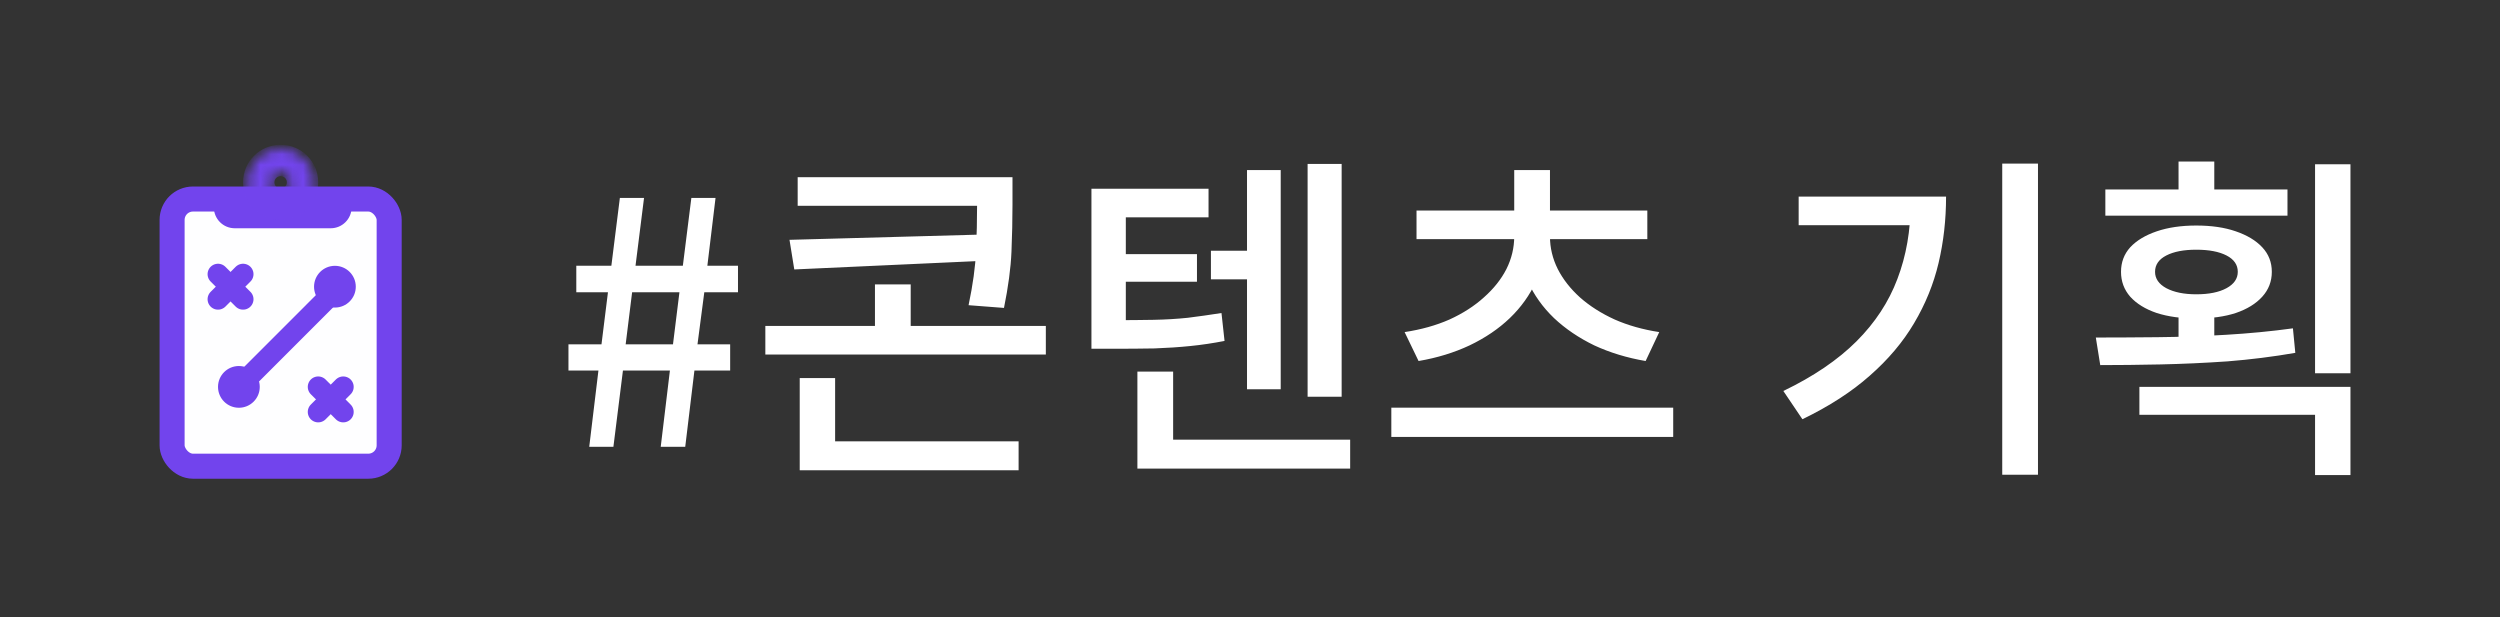 <svg width="235" height="58" viewBox="0 0 235 58" fill="none" xmlns="http://www.w3.org/2000/svg">
<rect x="0" y="0" width="235" height="58" fill="#333333" stroke="none"/>
<rect x="16.177" y="18.709" width="20.405" height="25.114" rx="1.962" fill="#FEFEFF" stroke="#7244ED" stroke-width="2.354"/>
<path d="M32.855 18.513V19.493C32.855 20.468 32.064 21.26 31.089 21.26H22.064C21.088 21.26 20.298 20.468 20.298 19.493V18.513H32.855Z" fill="#7244ED" stroke="#7244ED" stroke-width="0.392"/>
<path d="M30.892 27.93L23.24 35.582" stroke="#7244ED" stroke-width="1.962" stroke-linecap="round"/>
<circle cx="31.482" cy="26.949" r="1.766" fill="#7244ED" stroke="#7244ED" stroke-width="0.392"/>
<circle cx="22.455" cy="36.367" r="1.766" fill="#7244ED" stroke="#7244ED" stroke-width="0.392"/>
<path d="M22.848 25.772L20.493 28.127" stroke="#7244ED" stroke-width="1.962" stroke-linecap="round"/>
<path d="M32.266 36.367L29.911 38.722" stroke="#7244ED" stroke-width="1.962" stroke-linecap="round"/>
<path d="M22.848 28.127L20.493 25.772" stroke="#7244ED" stroke-width="1.962" stroke-linecap="round"/>
<path d="M32.266 38.722L29.911 36.367" stroke="#7244ED" stroke-width="1.962" stroke-linecap="round"/>
<mask id="path-10-inside-1_2461_18125" fill="white">
<path d="M29.519 17.139C29.519 18.873 28.113 20.279 26.38 20.279C24.646 20.279 23.24 18.873 23.24 17.139C23.24 15.405 24.646 14 26.38 14C28.113 14 29.519 15.405 29.519 17.139ZM25.402 17.139C25.402 17.679 25.84 18.117 26.38 18.117C26.919 18.117 27.357 17.679 27.357 17.139C27.357 16.599 26.919 16.162 26.38 16.162C25.84 16.162 25.402 16.599 25.402 17.139Z"/>
</mask>
<path d="M29.519 17.139C29.519 18.873 28.113 20.279 26.38 20.279C24.646 20.279 23.24 18.873 23.24 17.139C23.24 15.405 24.646 14 26.38 14C28.113 14 29.519 15.405 29.519 17.139ZM25.402 17.139C25.402 17.679 25.84 18.117 26.38 18.117C26.919 18.117 27.357 17.679 27.357 17.139C27.357 16.599 26.919 16.162 26.38 16.162C25.84 16.162 25.402 16.599 25.402 17.139Z" fill="#7244ED" stroke="#7244ED" stroke-width="0.785" mask="url(#path-10-inside-1_2461_18125)"/>
<path d="M55.388 42L56.252 34.832H53.435V32.368H56.539L57.148 27.472H54.172V24.976H57.468L58.267 18.608H60.539L59.739 24.976H64.188L64.987 18.608H67.26L66.492 24.976H69.371V27.472H66.204L65.564 32.368H68.635V34.832H65.275L64.412 42H62.108L62.971 34.832H58.556L57.66 42H55.388ZM58.812 32.368H63.26L63.867 27.472H59.419L58.812 32.368ZM74.981 16.656H93.669V19.344H74.981V16.656ZM91.846 16.656H95.174V19.28C95.174 20.667 95.141 22.128 95.078 23.664C95.013 25.2 94.779 26.96 94.374 28.944L91.046 28.688C91.451 26.768 91.686 25.061 91.749 23.568C91.814 22.075 91.846 20.645 91.846 19.28V16.656ZM92.87 22.032V24.496L74.662 25.328L74.213 22.544L92.87 22.032ZM71.942 30.64H98.309V33.328H71.942V30.64ZM82.246 26.736H85.606V32.368H82.246V26.736ZM75.174 41.488H95.749V44.208H75.174V41.488ZM75.174 35.536H78.501V42.64H75.174V35.536ZM113.827 23.568H118.563V26.256H113.827V23.568ZM122.915 15.408H126.115V37.296H122.915V15.408ZM117.219 15.984H120.387V36.592H117.219V15.984ZM106.915 41.328H126.915V44.048H106.915V41.328ZM106.915 34.928H110.275V43.088H106.915V34.928ZM102.595 30.096H104.515C105.987 30.096 107.288 30.085 108.419 30.064C109.55 30.043 110.627 29.979 111.651 29.872C112.675 29.744 113.731 29.595 114.819 29.424L115.107 32.048C114.019 32.261 112.942 32.421 111.875 32.528C110.83 32.635 109.71 32.709 108.515 32.752C107.342 32.773 106.008 32.784 104.515 32.784H102.595V30.096ZM102.595 17.744H113.603V20.432H105.827V31.024H102.595V17.744ZM104.835 23.888H112.515V26.48H104.835V23.888ZM130.785 38.32H157.281V41.072H130.785V38.32ZM142.337 21.584H145.281V22.224C145.281 23.739 144.982 25.147 144.385 26.448C143.809 27.728 142.987 28.88 141.921 29.904C140.875 30.907 139.617 31.76 138.145 32.464C136.694 33.147 135.094 33.637 133.345 33.936L132.033 31.216C133.59 30.981 134.998 30.587 136.257 30.032C137.515 29.456 138.593 28.763 139.489 27.952C140.406 27.141 141.11 26.256 141.601 25.296C142.091 24.315 142.337 23.291 142.337 22.224V21.584ZM142.753 21.584H145.697V22.224C145.697 23.291 145.942 24.315 146.433 25.296C146.923 26.256 147.617 27.141 148.513 27.952C149.43 28.763 150.518 29.456 151.777 30.032C153.035 30.587 154.433 30.981 155.969 31.216L154.689 33.936C152.939 33.637 151.329 33.147 149.857 32.464C148.406 31.76 147.147 30.907 146.081 29.904C145.014 28.88 144.193 27.728 143.617 26.448C143.041 25.147 142.753 23.739 142.753 22.224V21.584ZM133.153 19.792H154.849V22.48H133.153V19.792ZM142.337 15.984H145.697V20.816H142.337V15.984ZM188.21 15.376H191.57V44.624H188.21V15.376ZM179.602 18.48H182.93C182.93 20.656 182.695 22.736 182.226 24.72C181.756 26.704 180.988 28.592 179.922 30.384C178.876 32.155 177.49 33.797 175.762 35.312C174.055 36.827 171.943 38.192 169.426 39.408L167.634 36.752C170.471 35.387 172.764 33.829 174.514 32.08C176.263 30.331 177.543 28.379 178.354 26.224C179.186 24.048 179.602 21.659 179.602 19.056V18.48ZM169.074 18.48H181.106V21.168H169.074V18.48ZM197.903 17.808H215.023V20.272H197.903V17.808ZM206.447 21.2C207.876 21.2 209.114 21.381 210.159 21.744C211.226 22.107 212.058 22.608 212.655 23.248C213.252 23.888 213.551 24.656 213.551 25.552C213.551 26.448 213.252 27.227 212.655 27.888C212.058 28.549 211.226 29.061 210.159 29.424C209.114 29.765 207.876 29.936 206.447 29.936C205.039 29.936 203.802 29.765 202.735 29.424C201.668 29.061 200.836 28.549 200.239 27.888C199.663 27.227 199.375 26.448 199.375 25.552C199.375 24.656 199.663 23.888 200.239 23.248C200.836 22.608 201.668 22.107 202.735 21.744C203.802 21.381 205.039 21.2 206.447 21.2ZM206.447 23.472C205.274 23.472 204.335 23.653 203.631 24.016C202.927 24.379 202.575 24.891 202.575 25.552C202.575 26.192 202.927 26.704 203.631 27.088C204.356 27.472 205.295 27.664 206.447 27.664C207.642 27.664 208.591 27.472 209.295 27.088C209.999 26.704 210.351 26.192 210.351 25.552C210.351 24.891 209.999 24.379 209.295 24.016C208.591 23.653 207.642 23.472 206.447 23.472ZM204.783 15.184H208.143V19.088H204.783V15.184ZM204.783 28.656H208.143V32.688H204.783V28.656ZM217.615 15.44H220.943V35.088H217.615V15.44ZM201.103 36.368H220.943V44.656H217.615V38.992H201.103V36.368ZM197.423 34.32L197.007 31.728C198.778 31.728 200.708 31.717 202.799 31.696C204.911 31.675 207.055 31.6 209.231 31.472C211.407 31.344 213.508 31.141 215.535 30.864L215.759 33.168C213.668 33.531 211.546 33.797 209.391 33.968C207.236 34.117 205.135 34.213 203.087 34.256C201.039 34.299 199.151 34.32 197.423 34.32Z" fill="white"/>
</svg>
